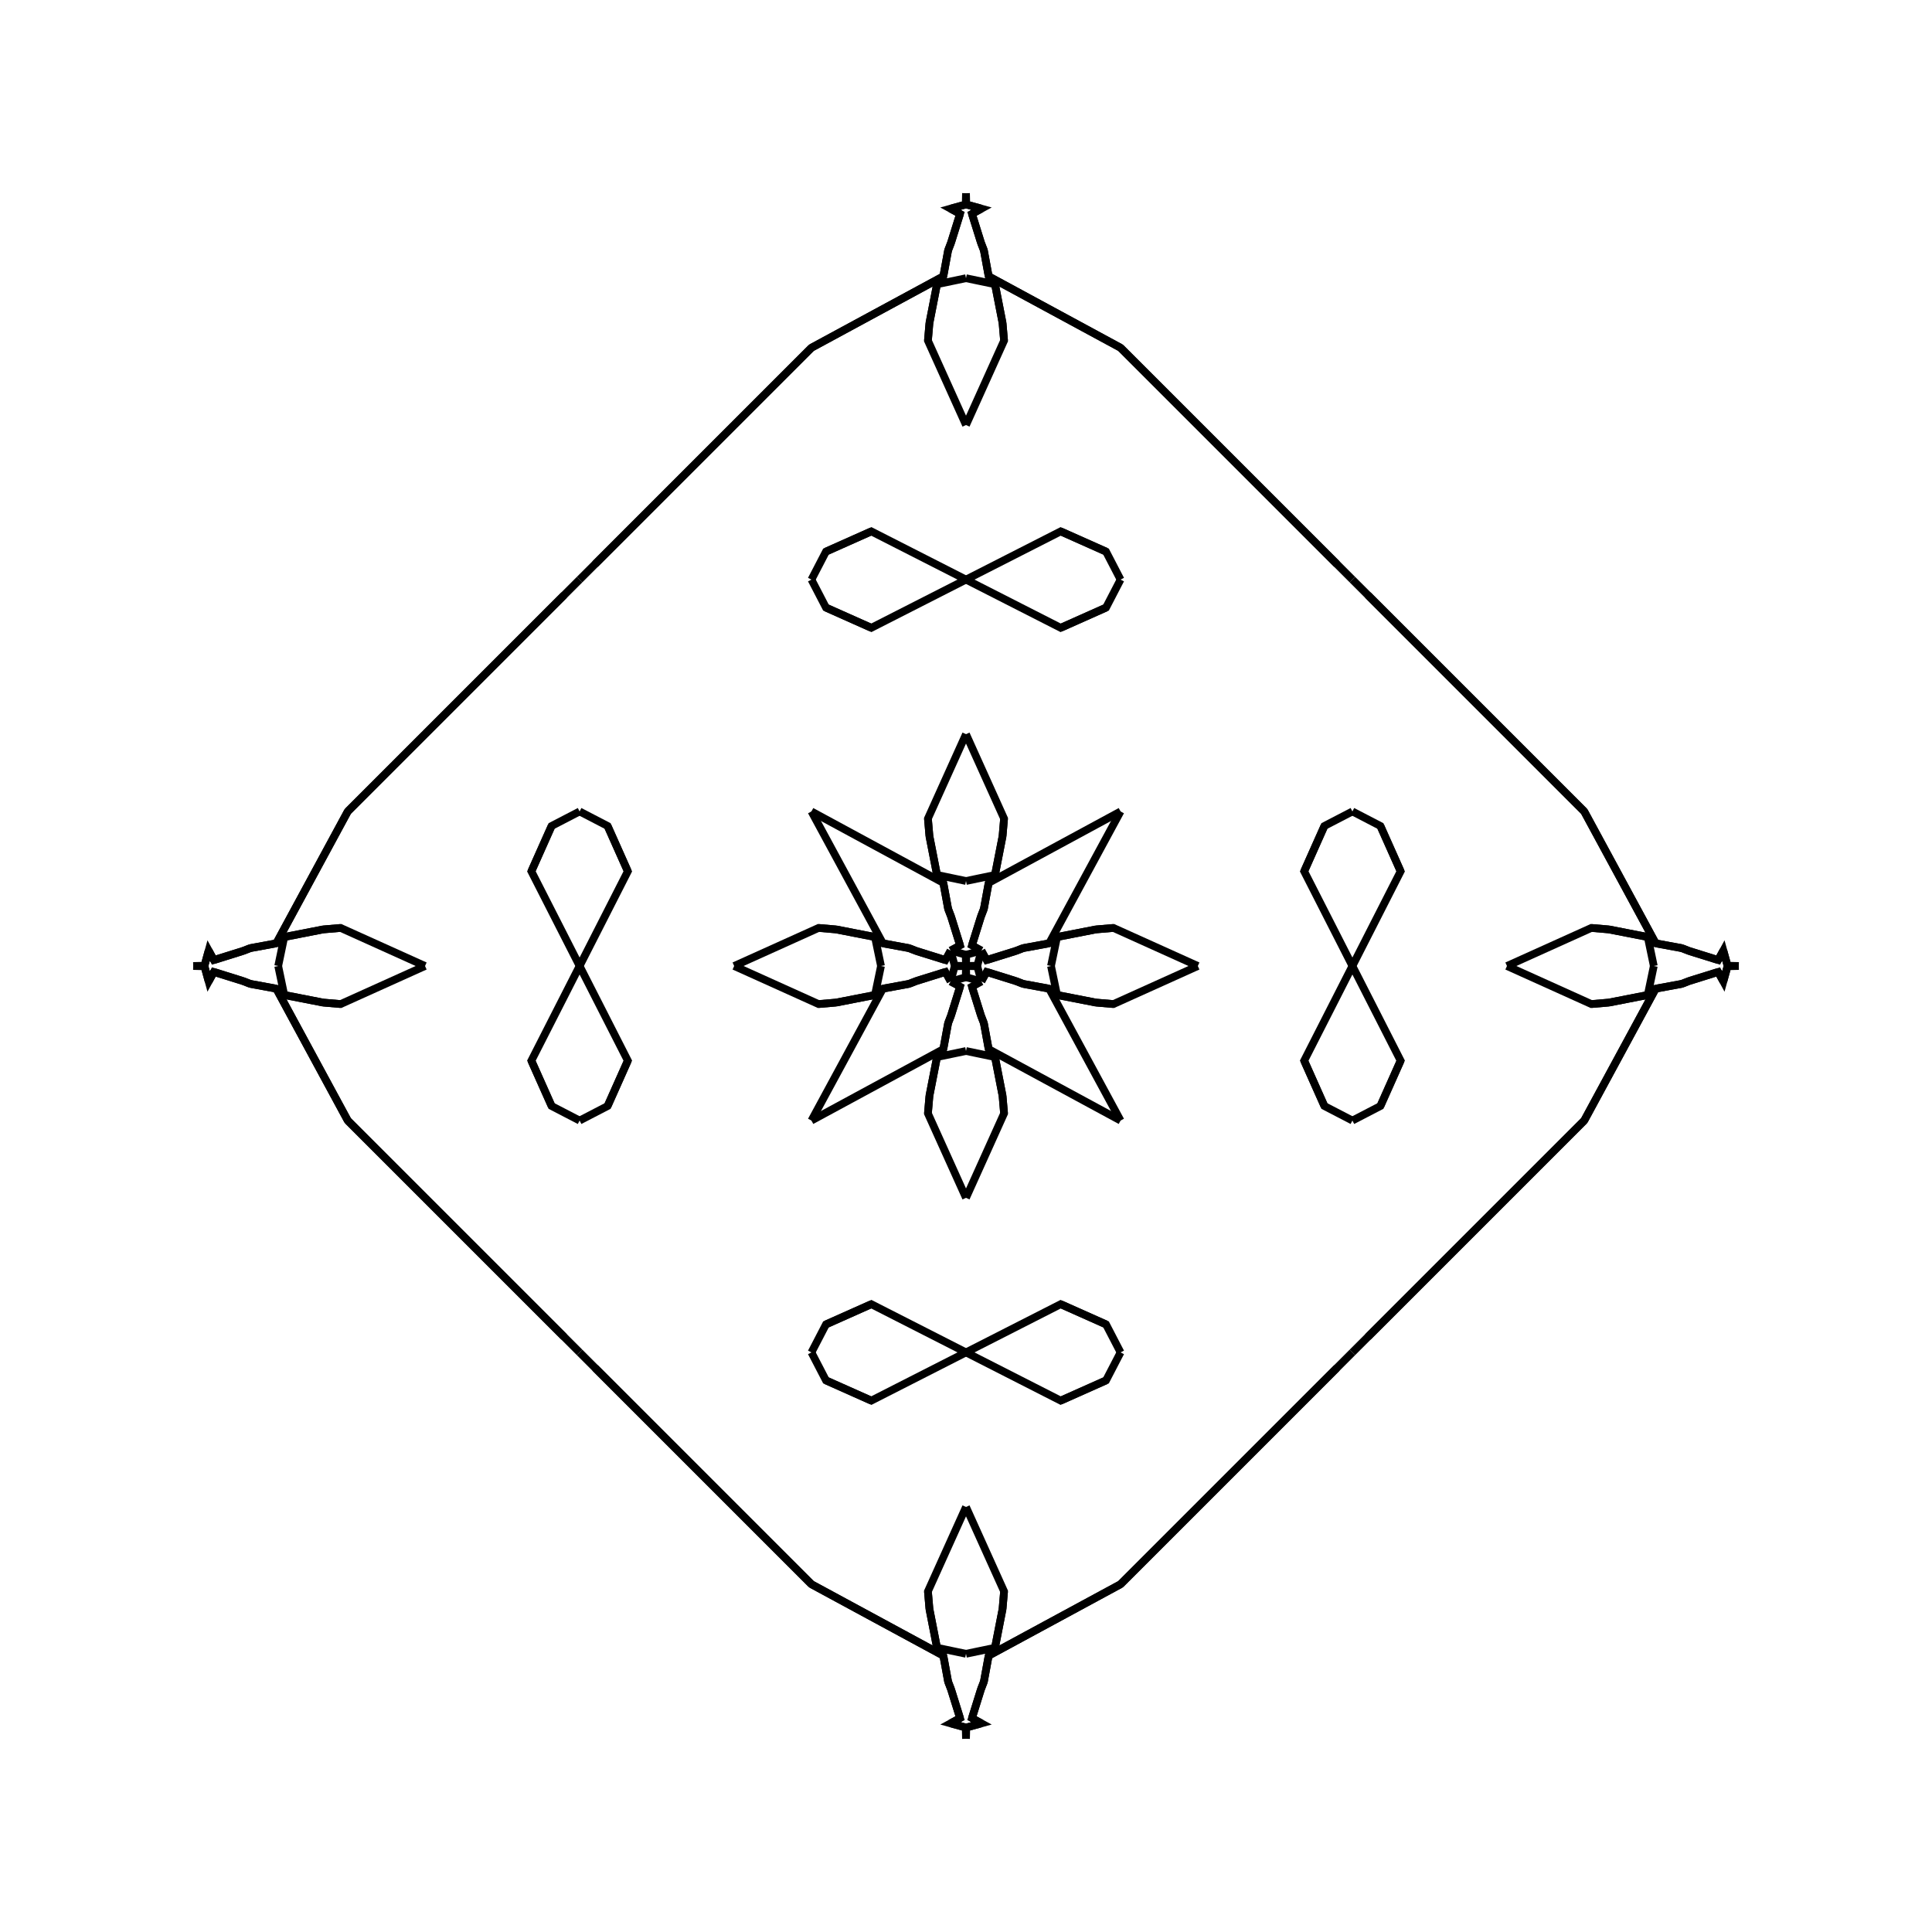 <?xml version="1.0" encoding="UTF-8"?>
<svg xmlns="http://www.w3.org/2000/svg" xmlns:xlink="http://www.w3.org/1999/xlink"
     width="250" height="250" viewBox="-125.0 -125.0 250 250">
<defs>
</defs>
<path d="M11.0,-0.0 L11.781,-3.751 L16.799,-4.731" fill-opacity="0" stroke="black" stroke-width="1" />
<path d="M11.0,-0.0 L11.781,3.751 L16.799,4.731" fill-opacity="0" stroke="black" stroke-width="1" />
<path d="M11.781,-3.751 L16.799,-4.731 L19.079,-4.926" fill-opacity="0" stroke="black" stroke-width="1" />
<path d="M11.781,3.751 L16.799,4.731 L19.079,4.926" fill-opacity="0" stroke="black" stroke-width="1" />
<path d="M16.799,-4.731 L19.079,-4.926 L30.0,-0.0" fill-opacity="0" stroke="black" stroke-width="1" />
<path d="M16.799,4.731 L19.079,4.926 L30.0,-0.0" fill-opacity="0" stroke="black" stroke-width="1" />
<path d="M48.0,52.0 L30.0,70.0 L26.0,74.0" fill-opacity="0" stroke="black" stroke-width="1" />
<path d="M48.0,-52.0 L30.0,-70.0 L26.0,-74.0" fill-opacity="0" stroke="black" stroke-width="1" />
<path d="M50.0,-0.0 L43.76,-12.252 L46.376,-18.12" fill-opacity="0" stroke="black" stroke-width="1" />
<path d="M50.0,-0.0 L43.76,12.252 L46.376,18.12" fill-opacity="0" stroke="black" stroke-width="1" />
<path d="M43.76,-12.252 L46.376,-18.12 L50.0,-20.0" fill-opacity="0" stroke="black" stroke-width="1" />
<path d="M43.76,12.252 L46.376,18.12 L50.0,20.0" fill-opacity="0" stroke="black" stroke-width="1" />
<path d="M50.0,50.0 L48.0,52.0 L30.0,70.0" fill-opacity="0" stroke="black" stroke-width="1" />
<path d="M50.0,-50.0 L48.0,-52.0 L30.0,-70.0" fill-opacity="0" stroke="black" stroke-width="1" />
<path d="M30.0,70.0 L26.0,74.0 L20.0,80.0" fill-opacity="0" stroke="black" stroke-width="1" />
<path d="M30.0,-70.0 L26.0,-74.0 L20.0,-80.0" fill-opacity="0" stroke="black" stroke-width="1" />
<path d="M26.0,74.0 L20.0,80.0 L2.933,89.242" fill-opacity="0" stroke="black" stroke-width="1" />
<path d="M26.0,-74.0 L20.0,-80.0 L2.933,-89.242" fill-opacity="0" stroke="black" stroke-width="1" />
<path d="M20.0,-20.0 L10.758,-2.933 L7.39,-2.314" fill-opacity="0" stroke="black" stroke-width="1" />
<path d="M20.0,20.0 L10.758,2.933 L7.39,2.314" fill-opacity="0" stroke="black" stroke-width="1" />
<path d="M10.758,-2.933 L7.39,-2.314 L6.413,-1.937" fill-opacity="0" stroke="black" stroke-width="1" />
<path d="M10.758,2.933 L7.39,2.314 L6.413,1.937" fill-opacity="0" stroke="black" stroke-width="1" />
<path d="M7.39,-2.314 L6.413,-1.937 L2.67,-0.769" fill-opacity="0" stroke="black" stroke-width="1" />
<path d="M7.39,2.314 L6.413,1.937 L2.67,0.769" fill-opacity="0" stroke="black" stroke-width="1" />
<path d="M6.413,-1.937 L2.67,-0.769 L2.0,-2.0" fill-opacity="0" stroke="black" stroke-width="1" />
<path d="M6.413,1.937 L2.67,0.769 L2.0,2.0" fill-opacity="0" stroke="black" stroke-width="1" />
<path d="M0.769,97.33 L2.0,98.0 L0.037,98.54" fill-opacity="0" stroke="black" stroke-width="1" />
<path d="M0.769,-97.33 L2.0,-98.0 L0.037,-98.54" fill-opacity="0" stroke="black" stroke-width="1" />
<path d="M2.0,-2.0 L1.46,-0.037 L0.0,-0.0" fill-opacity="0" stroke="black" stroke-width="1" />
<path d="M2.0,2.0 L1.46,0.037 L0.0,-0.0" fill-opacity="0" stroke="black" stroke-width="1" />
<path d="M-11.0,-0.0 L-11.781,-3.751 L-16.799,-4.731" fill-opacity="0" stroke="black" stroke-width="1" />
<path d="M-11.0,-0.0 L-11.781,3.751 L-16.799,4.731" fill-opacity="0" stroke="black" stroke-width="1" />
<path d="M-11.781,-3.751 L-16.799,-4.731 L-19.079,-4.926" fill-opacity="0" stroke="black" stroke-width="1" />
<path d="M-11.781,3.751 L-16.799,4.731 L-19.079,4.926" fill-opacity="0" stroke="black" stroke-width="1" />
<path d="M-16.799,-4.731 L-19.079,-4.926 L-30.0,-0.0" fill-opacity="0" stroke="black" stroke-width="1" />
<path d="M-16.799,4.731 L-19.079,4.926 L-30.0,-0.0" fill-opacity="0" stroke="black" stroke-width="1" />
<path d="M-48.0,52.0 L-30.0,70.0 L-26.0,74.0" fill-opacity="0" stroke="black" stroke-width="1" />
<path d="M-48.0,-52.0 L-30.0,-70.0 L-26.0,-74.0" fill-opacity="0" stroke="black" stroke-width="1" />
<path d="M-50.0,-0.0 L-43.76,-12.252 L-46.376,-18.12" fill-opacity="0" stroke="black" stroke-width="1" />
<path d="M-50.0,-0.0 L-43.76,12.252 L-46.376,18.12" fill-opacity="0" stroke="black" stroke-width="1" />
<path d="M-43.76,-12.252 L-46.376,-18.12 L-50.0,-20.0" fill-opacity="0" stroke="black" stroke-width="1" />
<path d="M-43.76,12.252 L-46.376,18.12 L-50.0,20.0" fill-opacity="0" stroke="black" stroke-width="1" />
<path d="M-50.0,50.0 L-48.0,52.0 L-30.0,70.0" fill-opacity="0" stroke="black" stroke-width="1" />
<path d="M-50.0,-50.0 L-48.0,-52.0 L-30.0,-70.0" fill-opacity="0" stroke="black" stroke-width="1" />
<path d="M-30.0,70.0 L-26.0,74.0 L-20.0,80.0" fill-opacity="0" stroke="black" stroke-width="1" />
<path d="M-30.0,-70.0 L-26.0,-74.0 L-20.0,-80.0" fill-opacity="0" stroke="black" stroke-width="1" />
<path d="M-26.0,74.0 L-20.0,80.0 L-2.933,89.242" fill-opacity="0" stroke="black" stroke-width="1" />
<path d="M-26.0,-74.0 L-20.0,-80.0 L-2.933,-89.242" fill-opacity="0" stroke="black" stroke-width="1" />
<path d="M-20.0,-20.0 L-10.758,-2.933 L-7.39,-2.314" fill-opacity="0" stroke="black" stroke-width="1" />
<path d="M-20.0,20.0 L-10.758,2.933 L-7.39,2.314" fill-opacity="0" stroke="black" stroke-width="1" />
<path d="M-10.758,-2.933 L-7.39,-2.314 L-6.413,-1.937" fill-opacity="0" stroke="black" stroke-width="1" />
<path d="M-10.758,2.933 L-7.39,2.314 L-6.413,1.937" fill-opacity="0" stroke="black" stroke-width="1" />
<path d="M-7.39,-2.314 L-6.413,-1.937 L-2.67,-0.769" fill-opacity="0" stroke="black" stroke-width="1" />
<path d="M-7.39,2.314 L-6.413,1.937 L-2.67,0.769" fill-opacity="0" stroke="black" stroke-width="1" />
<path d="M-6.413,-1.937 L-2.67,-0.769 L-2.0,-2.0" fill-opacity="0" stroke="black" stroke-width="1" />
<path d="M-6.413,1.937 L-2.67,0.769 L-2.0,2.0" fill-opacity="0" stroke="black" stroke-width="1" />
<path d="M-0.769,97.33 L-2.0,98.0 L-0.037,98.54" fill-opacity="0" stroke="black" stroke-width="1" />
<path d="M-0.769,-97.33 L-2.0,-98.0 L-0.037,-98.54" fill-opacity="0" stroke="black" stroke-width="1" />
<path d="M-2.0,-2.0 L-1.46,-0.037 L0.0,-0.0" fill-opacity="0" stroke="black" stroke-width="1" />
<path d="M-2.0,2.0 L-1.46,0.037 L0.0,-0.0" fill-opacity="0" stroke="black" stroke-width="1" />
<path d="M89.0,-0.0 L88.219,3.751 L83.201,4.731" fill-opacity="0" stroke="black" stroke-width="1" />
<path d="M89.0,-0.0 L88.219,-3.751 L83.201,-4.731" fill-opacity="0" stroke="black" stroke-width="1" />
<path d="M88.219,3.751 L83.201,4.731 L80.921,4.926" fill-opacity="0" stroke="black" stroke-width="1" />
<path d="M88.219,-3.751 L83.201,-4.731 L80.921,-4.926" fill-opacity="0" stroke="black" stroke-width="1" />
<path d="M83.201,4.731 L80.921,4.926 L70.0,-0.0" fill-opacity="0" stroke="black" stroke-width="1" />
<path d="M83.201,-4.731 L80.921,-4.926 L70.0,-0.0" fill-opacity="0" stroke="black" stroke-width="1" />
<path d="M52.0,48.0 L70.0,30.0 L74.0,26.0" fill-opacity="0" stroke="black" stroke-width="1" />
<path d="M52.0,-48.0 L70.0,-30.0 L74.0,-26.0" fill-opacity="0" stroke="black" stroke-width="1" />
<path d="M50.0,-0.0 L56.24,12.252 L53.624,18.12" fill-opacity="0" stroke="black" stroke-width="1" />
<path d="M50.0,-0.0 L56.24,-12.252 L53.624,-18.12" fill-opacity="0" stroke="black" stroke-width="1" />
<path d="M56.24,12.252 L53.624,18.12 L50.0,20.0" fill-opacity="0" stroke="black" stroke-width="1" />
<path d="M56.24,-12.252 L53.624,-18.12 L50.0,-20.0" fill-opacity="0" stroke="black" stroke-width="1" />
<path d="M50.0,50.0 L52.0,48.0 L70.0,30.0" fill-opacity="0" stroke="black" stroke-width="1" />
<path d="M50.0,-50.0 L52.0,-48.0 L70.0,-30.0" fill-opacity="0" stroke="black" stroke-width="1" />
<path d="M70.0,30.0 L74.0,26.0 L80.0,20.0" fill-opacity="0" stroke="black" stroke-width="1" />
<path d="M70.0,-30.0 L74.0,-26.0 L80.0,-20.0" fill-opacity="0" stroke="black" stroke-width="1" />
<path d="M74.0,26.0 L80.0,20.0 L89.242,2.933" fill-opacity="0" stroke="black" stroke-width="1" />
<path d="M74.0,-26.0 L80.0,-20.0 L89.242,-2.933" fill-opacity="0" stroke="black" stroke-width="1" />
<path d="M80.0,20.0 L89.242,2.933 L92.61,2.314" fill-opacity="0" stroke="black" stroke-width="1" />
<path d="M80.0,-20.0 L89.242,-2.933 L92.61,-2.314" fill-opacity="0" stroke="black" stroke-width="1" />
<path d="M89.242,2.933 L92.61,2.314 L93.587,1.937" fill-opacity="0" stroke="black" stroke-width="1" />
<path d="M89.242,-2.933 L92.61,-2.314 L93.587,-1.937" fill-opacity="0" stroke="black" stroke-width="1" />
<path d="M92.61,2.314 L93.587,1.937 L97.33,0.769" fill-opacity="0" stroke="black" stroke-width="1" />
<path d="M92.61,-2.314 L93.587,-1.937 L97.33,-0.769" fill-opacity="0" stroke="black" stroke-width="1" />
<path d="M93.587,1.937 L97.33,0.769 L98.0,2.0" fill-opacity="0" stroke="black" stroke-width="1" />
<path d="M93.587,-1.937 L97.33,-0.769 L98.0,-2.0" fill-opacity="0" stroke="black" stroke-width="1" />
<path d="M97.33,0.769 L98.0,2.0 L98.54,0.037" fill-opacity="0" stroke="black" stroke-width="1" />
<path d="M97.33,-0.769 L98.0,-2.0 L98.54,-0.037" fill-opacity="0" stroke="black" stroke-width="1" />
<path d="M98.0,2.0 L98.54,0.037 L100.0,-0.0" fill-opacity="0" stroke="black" stroke-width="1" />
<path d="M98.0,-2.0 L98.54,-0.037 L100.0,-0.0" fill-opacity="0" stroke="black" stroke-width="1" />
<path d="M0.0,-11.0 L3.751,-11.781 L4.731,-16.799" fill-opacity="0" stroke="black" stroke-width="1" />
<path d="M0.0,11.0 L3.751,11.781 L4.731,16.799" fill-opacity="0" stroke="black" stroke-width="1" />
<path d="M0.0,89.0 L3.751,88.219 L4.731,83.201" fill-opacity="0" stroke="black" stroke-width="1" />
<path d="M0.0,-89.0 L3.751,-88.219 L4.731,-83.201" fill-opacity="0" stroke="black" stroke-width="1" />
<path d="M3.751,-11.781 L4.731,-16.799 L4.926,-19.079" fill-opacity="0" stroke="black" stroke-width="1" />
<path d="M3.751,11.781 L4.731,16.799 L4.926,19.079" fill-opacity="0" stroke="black" stroke-width="1" />
<path d="M3.751,88.219 L4.731,83.201 L4.926,80.921" fill-opacity="0" stroke="black" stroke-width="1" />
<path d="M3.751,-88.219 L4.731,-83.201 L4.926,-80.921" fill-opacity="0" stroke="black" stroke-width="1" />
<path d="M4.731,-16.799 L4.926,-19.079 L0.0,-30.0" fill-opacity="0" stroke="black" stroke-width="1" />
<path d="M4.731,16.799 L4.926,19.079 L0.0,30.0" fill-opacity="0" stroke="black" stroke-width="1" />
<path d="M4.731,83.201 L4.926,80.921 L0.0,70.0" fill-opacity="0" stroke="black" stroke-width="1" />
<path d="M4.731,-83.201 L4.926,-80.921 L0.0,-70.0" fill-opacity="0" stroke="black" stroke-width="1" />
<path d="M0.0,-50.0 L12.252,-43.76 L18.12,-46.376" fill-opacity="0" stroke="black" stroke-width="1" />
<path d="M0.0,50.0 L12.252,43.76 L18.12,46.376" fill-opacity="0" stroke="black" stroke-width="1" />
<path d="M0.0,50.0 L12.252,56.24 L18.12,53.624" fill-opacity="0" stroke="black" stroke-width="1" />
<path d="M0.0,-50.0 L12.252,-56.24 L18.12,-53.624" fill-opacity="0" stroke="black" stroke-width="1" />
<path d="M12.252,-43.76 L18.12,-46.376 L20.0,-50.0" fill-opacity="0" stroke="black" stroke-width="1" />
<path d="M12.252,43.76 L18.12,46.376 L20.0,50.0" fill-opacity="0" stroke="black" stroke-width="1" />
<path d="M12.252,56.24 L18.12,53.624 L20.0,50.0" fill-opacity="0" stroke="black" stroke-width="1" />
<path d="M12.252,-56.24 L18.12,-53.624 L20.0,-50.0" fill-opacity="0" stroke="black" stroke-width="1" />
<path d="M20.0,-20.0 L2.933,-10.758 L2.314,-7.39" fill-opacity="0" stroke="black" stroke-width="1" />
<path d="M20.0,20.0 L2.933,10.758 L2.314,7.39" fill-opacity="0" stroke="black" stroke-width="1" />
<path d="M20.0,80.0 L2.933,89.242 L2.314,92.61" fill-opacity="0" stroke="black" stroke-width="1" />
<path d="M20.0,-80.0 L2.933,-89.242 L2.314,-92.61" fill-opacity="0" stroke="black" stroke-width="1" />
<path d="M2.933,-10.758 L2.314,-7.39 L1.937,-6.413" fill-opacity="0" stroke="black" stroke-width="1" />
<path d="M2.933,10.758 L2.314,7.39 L1.937,6.413" fill-opacity="0" stroke="black" stroke-width="1" />
<path d="M2.933,89.242 L2.314,92.61 L1.937,93.587" fill-opacity="0" stroke="black" stroke-width="1" />
<path d="M2.933,-89.242 L2.314,-92.61 L1.937,-93.587" fill-opacity="0" stroke="black" stroke-width="1" />
<path d="M2.314,-7.39 L1.937,-6.413 L0.769,-2.67" fill-opacity="0" stroke="black" stroke-width="1" />
<path d="M2.314,7.39 L1.937,6.413 L0.769,2.67" fill-opacity="0" stroke="black" stroke-width="1" />
<path d="M2.314,92.61 L1.937,93.587 L0.769,97.33" fill-opacity="0" stroke="black" stroke-width="1" />
<path d="M2.314,-92.61 L1.937,-93.587 L0.769,-97.33" fill-opacity="0" stroke="black" stroke-width="1" />
<path d="M1.937,-6.413 L0.769,-2.67 L2.0,-2.0" fill-opacity="0" stroke="black" stroke-width="1" />
<path d="M1.937,6.413 L0.769,2.67 L2.0,2.0" fill-opacity="0" stroke="black" stroke-width="1" />
<path d="M1.937,93.587 L0.769,97.33 L2.0,98.0" fill-opacity="0" stroke="black" stroke-width="1" />
<path d="M1.937,-93.587 L0.769,-97.33 L2.0,-98.0" fill-opacity="0" stroke="black" stroke-width="1" />
<path d="M2.0,-2.0 L0.037,-1.46 L0.0,-0.0" fill-opacity="0" stroke="black" stroke-width="1" />
<path d="M2.0,2.0 L0.037,1.46 L0.0,-0.0" fill-opacity="0" stroke="black" stroke-width="1" />
<path d="M2.0,98.0 L0.037,98.54 L0.0,100.0" fill-opacity="0" stroke="black" stroke-width="1" />
<path d="M2.0,-98.0 L0.037,-98.54 L0.0,-100.0" fill-opacity="0" stroke="black" stroke-width="1" />
<path d="M0.0,89.0 L-3.751,88.219 L-4.731,83.201" fill-opacity="0" stroke="black" stroke-width="1" />
<path d="M0.0,-11.0 L-3.751,-11.781 L-4.731,-16.799" fill-opacity="0" stroke="black" stroke-width="1" />
<path d="M0.0,11.0 L-3.751,11.781 L-4.731,16.799" fill-opacity="0" stroke="black" stroke-width="1" />
<path d="M0.0,-89.0 L-3.751,-88.219 L-4.731,-83.201" fill-opacity="0" stroke="black" stroke-width="1" />
<path d="M-3.751,88.219 L-4.731,83.201 L-4.926,80.921" fill-opacity="0" stroke="black" stroke-width="1" />
<path d="M-3.751,-11.781 L-4.731,-16.799 L-4.926,-19.079" fill-opacity="0" stroke="black" stroke-width="1" />
<path d="M-3.751,11.781 L-4.731,16.799 L-4.926,19.079" fill-opacity="0" stroke="black" stroke-width="1" />
<path d="M-3.751,-88.219 L-4.731,-83.201 L-4.926,-80.921" fill-opacity="0" stroke="black" stroke-width="1" />
<path d="M-4.731,83.201 L-4.926,80.921 L0.0,70.0" fill-opacity="0" stroke="black" stroke-width="1" />
<path d="M-4.731,-16.799 L-4.926,-19.079 L0.0,-30.0" fill-opacity="0" stroke="black" stroke-width="1" />
<path d="M-4.731,16.799 L-4.926,19.079 L0.0,30.0" fill-opacity="0" stroke="black" stroke-width="1" />
<path d="M-4.731,-83.201 L-4.926,-80.921 L0.0,-70.0" fill-opacity="0" stroke="black" stroke-width="1" />
<path d="M0.0,50.0 L-12.252,56.24 L-18.12,53.624" fill-opacity="0" stroke="black" stroke-width="1" />
<path d="M0.0,-50.0 L-12.252,-43.76 L-18.12,-46.376" fill-opacity="0" stroke="black" stroke-width="1" />
<path d="M0.0,50.0 L-12.252,43.76 L-18.12,46.376" fill-opacity="0" stroke="black" stroke-width="1" />
<path d="M0.0,-50.0 L-12.252,-56.24 L-18.12,-53.624" fill-opacity="0" stroke="black" stroke-width="1" />
<path d="M-12.252,56.24 L-18.12,53.624 L-20.0,50.0" fill-opacity="0" stroke="black" stroke-width="1" />
<path d="M-12.252,-43.76 L-18.12,-46.376 L-20.0,-50.0" fill-opacity="0" stroke="black" stroke-width="1" />
<path d="M-12.252,43.76 L-18.12,46.376 L-20.0,50.0" fill-opacity="0" stroke="black" stroke-width="1" />
<path d="M-12.252,-56.24 L-18.12,-53.624 L-20.0,-50.0" fill-opacity="0" stroke="black" stroke-width="1" />
<path d="M-20.0,80.0 L-2.933,89.242 L-2.314,92.61" fill-opacity="0" stroke="black" stroke-width="1" />
<path d="M-20.0,-20.0 L-2.933,-10.758 L-2.314,-7.39" fill-opacity="0" stroke="black" stroke-width="1" />
<path d="M-20.0,20.0 L-2.933,10.758 L-2.314,7.39" fill-opacity="0" stroke="black" stroke-width="1" />
<path d="M-20.0,-80.0 L-2.933,-89.242 L-2.314,-92.61" fill-opacity="0" stroke="black" stroke-width="1" />
<path d="M-2.933,89.242 L-2.314,92.61 L-1.937,93.587" fill-opacity="0" stroke="black" stroke-width="1" />
<path d="M-2.933,-10.758 L-2.314,-7.39 L-1.937,-6.413" fill-opacity="0" stroke="black" stroke-width="1" />
<path d="M-2.933,10.758 L-2.314,7.39 L-1.937,6.413" fill-opacity="0" stroke="black" stroke-width="1" />
<path d="M-2.933,-89.242 L-2.314,-92.61 L-1.937,-93.587" fill-opacity="0" stroke="black" stroke-width="1" />
<path d="M-2.314,92.61 L-1.937,93.587 L-0.769,97.33" fill-opacity="0" stroke="black" stroke-width="1" />
<path d="M-2.314,-7.39 L-1.937,-6.413 L-0.769,-2.67" fill-opacity="0" stroke="black" stroke-width="1" />
<path d="M-2.314,7.39 L-1.937,6.413 L-0.769,2.67" fill-opacity="0" stroke="black" stroke-width="1" />
<path d="M-2.314,-92.61 L-1.937,-93.587 L-0.769,-97.33" fill-opacity="0" stroke="black" stroke-width="1" />
<path d="M-1.937,93.587 L-0.769,97.33 L-2.0,98.0" fill-opacity="0" stroke="black" stroke-width="1" />
<path d="M-1.937,-6.413 L-0.769,-2.67 L-2.0,-2.0" fill-opacity="0" stroke="black" stroke-width="1" />
<path d="M-1.937,6.413 L-0.769,2.67 L-2.0,2.0" fill-opacity="0" stroke="black" stroke-width="1" />
<path d="M-1.937,-93.587 L-0.769,-97.33 L-2.0,-98.0" fill-opacity="0" stroke="black" stroke-width="1" />
<path d="M-2.0,98.0 L-0.037,98.54 L0.0,100.0" fill-opacity="0" stroke="black" stroke-width="1" />
<path d="M-2.0,-2.0 L-0.037,-1.46 L0.0,-0.0" fill-opacity="0" stroke="black" stroke-width="1" />
<path d="M-2.0,2.0 L-0.037,1.46 L0.0,-0.0" fill-opacity="0" stroke="black" stroke-width="1" />
<path d="M-2.0,-98.0 L-0.037,-98.54 L0.0,-100.0" fill-opacity="0" stroke="black" stroke-width="1" />
<path d="M-89.0,-0.0 L-88.219,-3.751 L-83.201,-4.731" fill-opacity="0" stroke="black" stroke-width="1" />
<path d="M-89.0,-0.0 L-88.219,3.751 L-83.201,4.731" fill-opacity="0" stroke="black" stroke-width="1" />
<path d="M-88.219,-3.751 L-83.201,-4.731 L-80.921,-4.926" fill-opacity="0" stroke="black" stroke-width="1" />
<path d="M-88.219,3.751 L-83.201,4.731 L-80.921,4.926" fill-opacity="0" stroke="black" stroke-width="1" />
<path d="M-83.201,-4.731 L-80.921,-4.926 L-70.0,-0.0" fill-opacity="0" stroke="black" stroke-width="1" />
<path d="M-83.201,4.731 L-80.921,4.926 L-70.0,-0.0" fill-opacity="0" stroke="black" stroke-width="1" />
<path d="M-52.0,-48.0 L-70.0,-30.0 L-74.0,-26.0" fill-opacity="0" stroke="black" stroke-width="1" />
<path d="M-52.0,48.0 L-70.0,30.0 L-74.0,26.0" fill-opacity="0" stroke="black" stroke-width="1" />
<path d="M-50.0,-0.0 L-56.24,-12.252 L-53.624,-18.12" fill-opacity="0" stroke="black" stroke-width="1" />
<path d="M-50.0,-0.0 L-56.24,12.252 L-53.624,18.12" fill-opacity="0" stroke="black" stroke-width="1" />
<path d="M-56.24,-12.252 L-53.624,-18.12 L-50.0,-20.0" fill-opacity="0" stroke="black" stroke-width="1" />
<path d="M-56.24,12.252 L-53.624,18.12 L-50.0,20.0" fill-opacity="0" stroke="black" stroke-width="1" />
<path d="M-50.0,-50.0 L-52.0,-48.0 L-70.0,-30.0" fill-opacity="0" stroke="black" stroke-width="1" />
<path d="M-50.0,50.0 L-52.0,48.0 L-70.0,30.0" fill-opacity="0" stroke="black" stroke-width="1" />
<path d="M-70.0,-30.0 L-74.0,-26.0 L-80.0,-20.0" fill-opacity="0" stroke="black" stroke-width="1" />
<path d="M-70.0,30.0 L-74.0,26.0 L-80.0,20.0" fill-opacity="0" stroke="black" stroke-width="1" />
<path d="M-74.0,-26.0 L-80.0,-20.0 L-89.242,-2.933" fill-opacity="0" stroke="black" stroke-width="1" />
<path d="M-74.0,26.0 L-80.0,20.0 L-89.242,2.933" fill-opacity="0" stroke="black" stroke-width="1" />
<path d="M-80.0,-20.0 L-89.242,-2.933 L-92.61,-2.314" fill-opacity="0" stroke="black" stroke-width="1" />
<path d="M-80.0,20.0 L-89.242,2.933 L-92.61,2.314" fill-opacity="0" stroke="black" stroke-width="1" />
<path d="M-89.242,-2.933 L-92.61,-2.314 L-93.587,-1.937" fill-opacity="0" stroke="black" stroke-width="1" />
<path d="M-89.242,2.933 L-92.61,2.314 L-93.587,1.937" fill-opacity="0" stroke="black" stroke-width="1" />
<path d="M-92.61,-2.314 L-93.587,-1.937 L-97.33,-0.769" fill-opacity="0" stroke="black" stroke-width="1" />
<path d="M-92.61,2.314 L-93.587,1.937 L-97.33,0.769" fill-opacity="0" stroke="black" stroke-width="1" />
<path d="M-93.587,-1.937 L-97.33,-0.769 L-98.0,-2.0" fill-opacity="0" stroke="black" stroke-width="1" />
<path d="M-93.587,1.937 L-97.33,0.769 L-98.0,2.0" fill-opacity="0" stroke="black" stroke-width="1" />
<path d="M-97.33,-0.769 L-98.0,-2.0 L-98.54,-0.037" fill-opacity="0" stroke="black" stroke-width="1" />
<path d="M-97.33,0.769 L-98.0,2.0 L-98.54,0.037" fill-opacity="0" stroke="black" stroke-width="1" />
<path d="M-98.0,-2.0 L-98.54,-0.037 L-100.0,-0.0" fill-opacity="0" stroke="black" stroke-width="1" />
<path d="M-98.0,2.0 L-98.54,0.037 L-100.0,-0.0" fill-opacity="0" stroke="black" stroke-width="1" />
</svg>